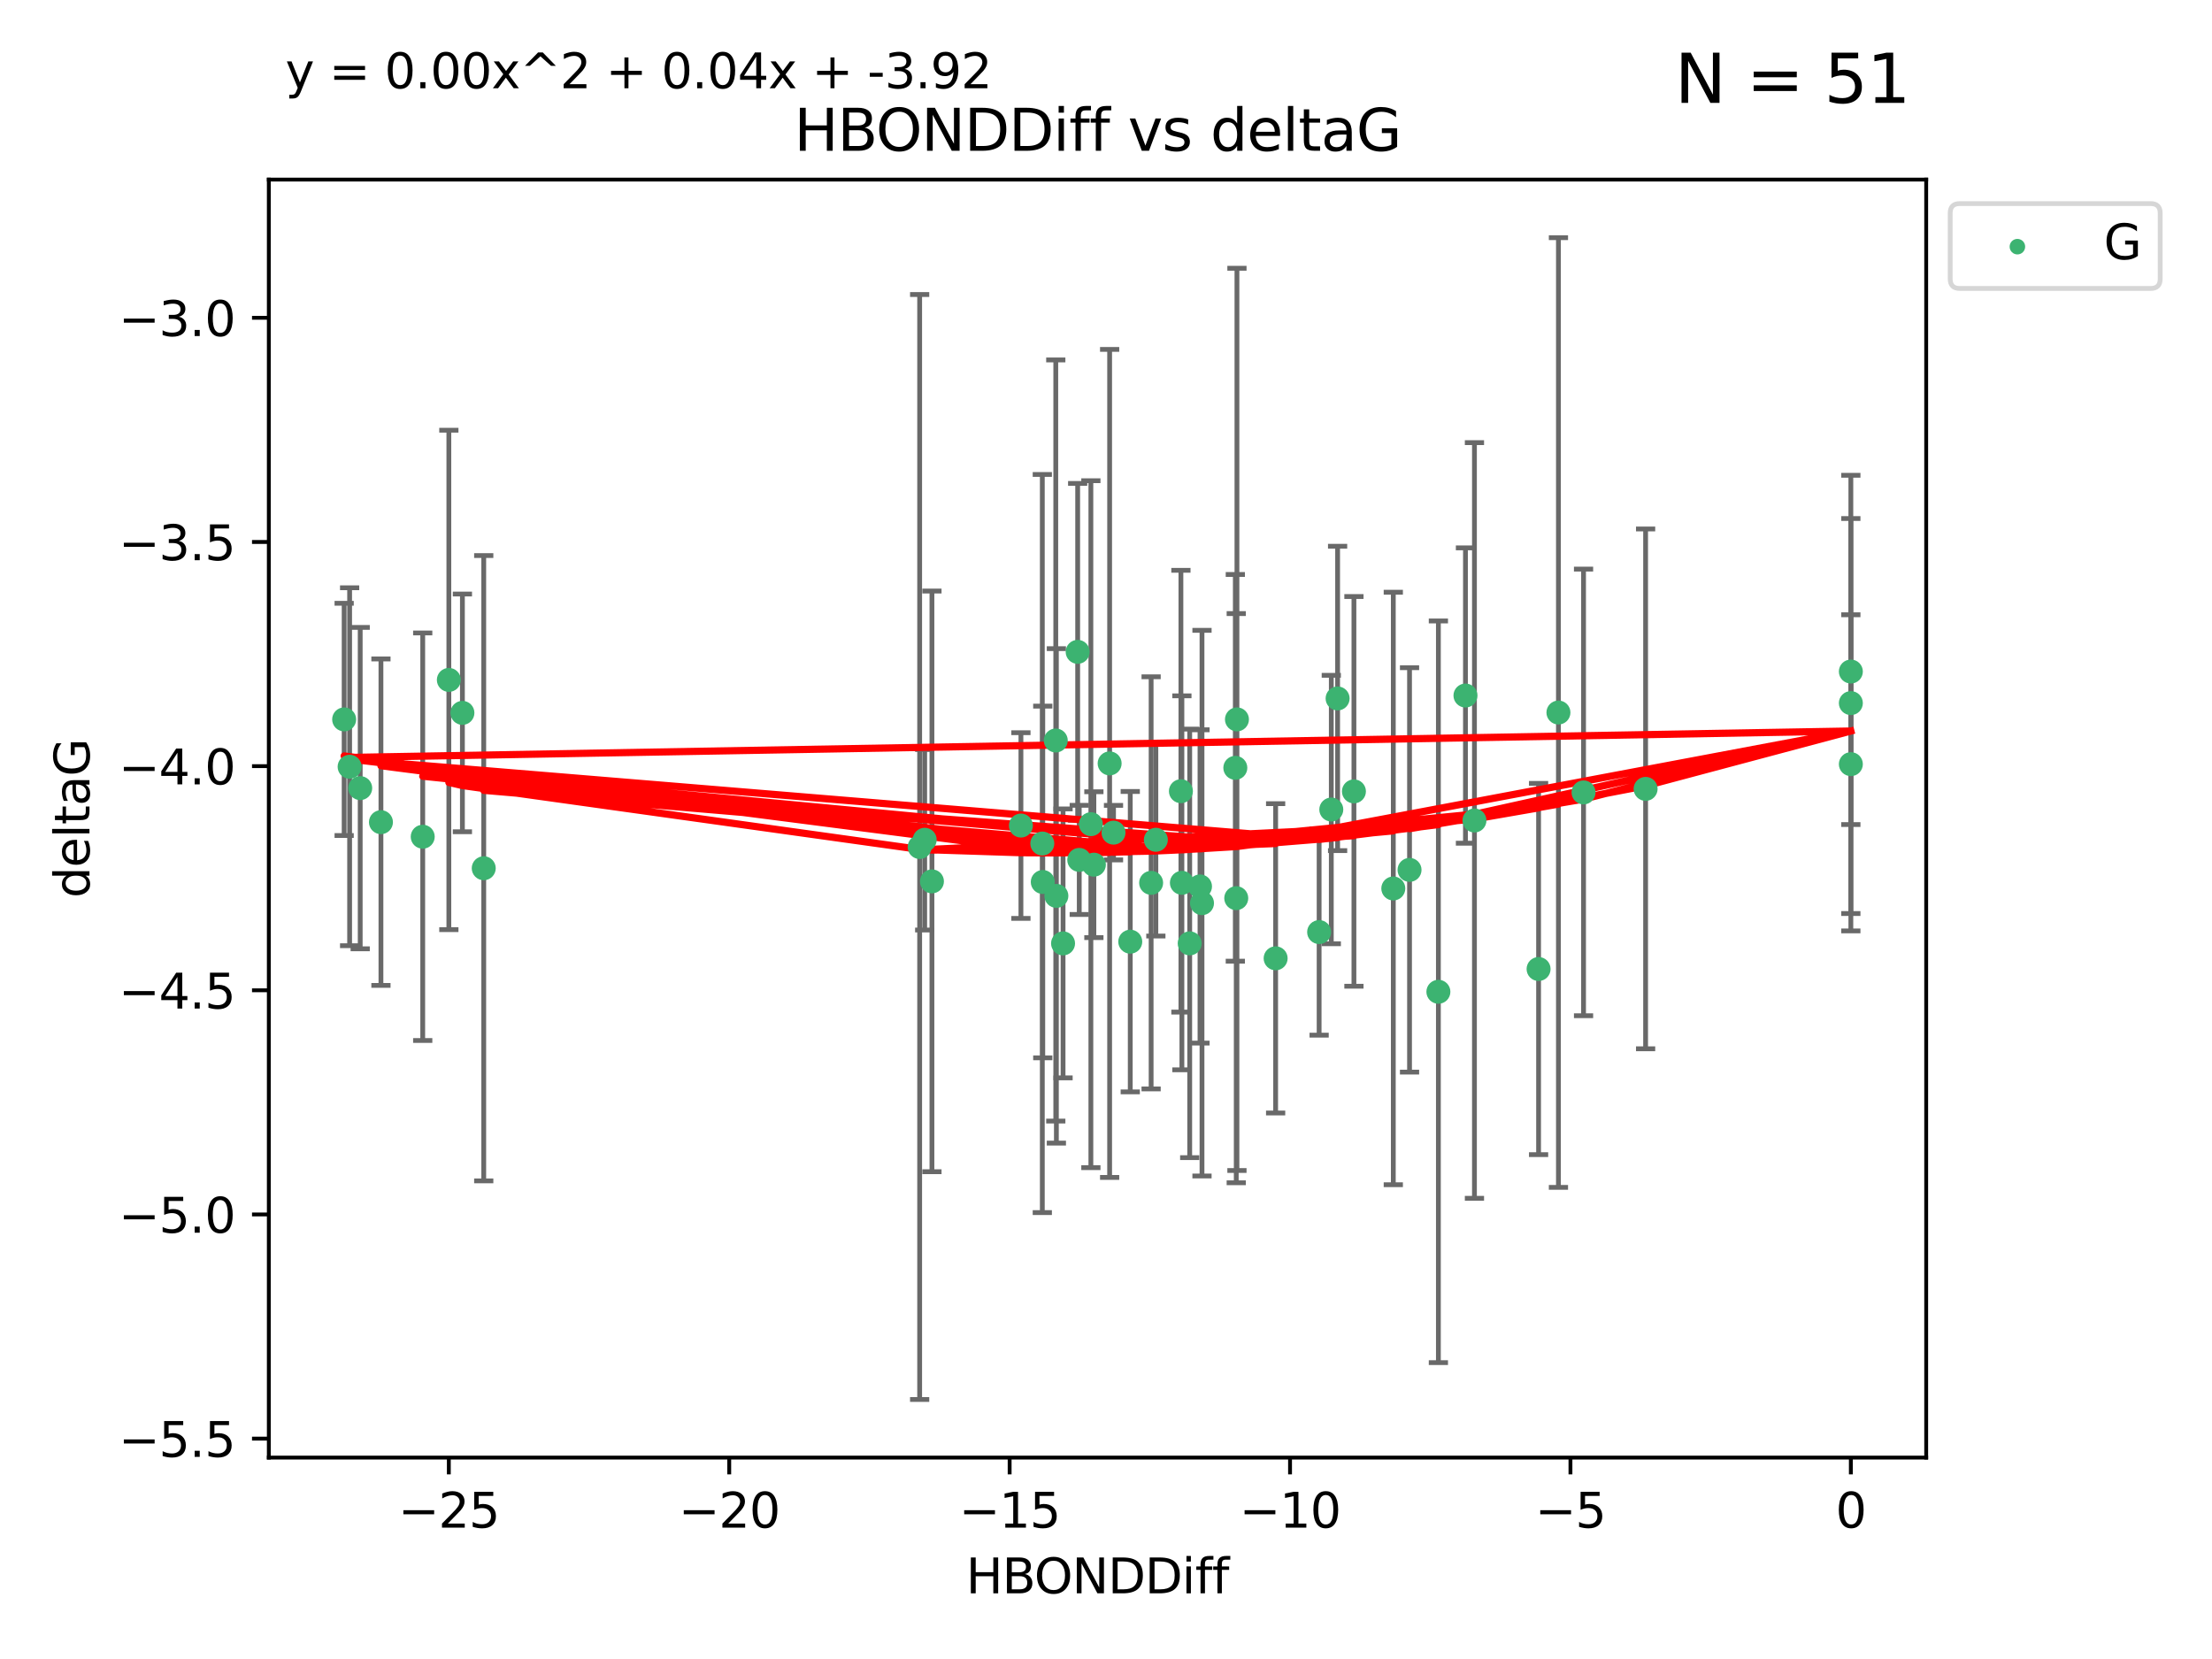 <?xml version="1.0" encoding="utf-8" standalone="no"?>
<!DOCTYPE svg PUBLIC "-//W3C//DTD SVG 1.1//EN"
  "http://www.w3.org/Graphics/SVG/1.1/DTD/svg11.dtd">
<svg xmlns:xlink="http://www.w3.org/1999/xlink" width="460.8pt" height="345.6pt" viewBox="0 0 460.8 345.6" xmlns="http://www.w3.org/2000/svg" version="1.1">
 <defs>
  <style type="text/css">*{stroke-linejoin: round; stroke-linecap: butt}</style>
 </defs>
 <g id="figure_1">
  <g id="patch_1">
   <path d="M 0 345.6 
L 460.8 345.6 
L 460.8 0 
L 0 0 
z
" style="fill: #ffffff"/>
  </g>
  <g id="axes_1">
   <g id="patch_2">
    <path d="M 56 303.64 
L 401.26 303.64 
L 401.26 37.411 
L 56 37.411 
z
" style="fill: #ffffff"/>
   </g>
   <g id="PathCollection_1">
    <defs>
     <path id="m3806838112" d="M 0 1.118 
C 0.297 1.118 0.581 1 0.791 0.791 
C 1 0.581 1.118 0.297 1.118 0 
C 1.118 -0.297 1 -0.581 0.791 -0.791 
C 0.581 -1 0.297 -1.118 0 -1.118 
C -0.297 -1.118 -0.581 -1 -0.791 -0.791 
C -1 -0.581 -1.118 -0.297 -1.118 0 
C -1.118 0.297 -1 0.581 -0.791 0.791 
C -0.581 1 -0.297 1.118 0 1.118 
z
" style="stroke: #3cb371"/>
    </defs>
    <g clip-path="url(#p5fa67b15a8)">
     <use xlink:href="#m3806838112" x="240.786" y="174.941" style="fill: #3cb371; stroke: #3cb371"/>
     <use xlink:href="#m3806838112" x="247.838" y="196.522" style="fill: #3cb371; stroke: #3cb371"/>
     <use xlink:href="#m3806838112" x="194.14" y="183.607" style="fill: #3cb371; stroke: #3cb371"/>
     <use xlink:href="#m3806838112" x="257.34" y="159.953" style="fill: #3cb371; stroke: #3cb371"/>
     <use xlink:href="#m3806838112" x="79.358" y="171.274" style="fill: #3cb371; stroke: #3cb371"/>
     <use xlink:href="#m3806838112" x="220.062" y="186.628" style="fill: #3cb371; stroke: #3cb371"/>
     <use xlink:href="#m3806838112" x="192.63" y="174.94" style="fill: #3cb371; stroke: #3cb371"/>
     <use xlink:href="#m3806838112" x="299.643" y="206.605" style="fill: #3cb371; stroke: #3cb371"/>
     <use xlink:href="#m3806838112" x="274.799" y="194.169" style="fill: #3cb371; stroke: #3cb371"/>
     <use xlink:href="#m3806838112" x="75.037" y="164.177" style="fill: #3cb371; stroke: #3cb371"/>
     <use xlink:href="#m3806838112" x="235.453" y="196.169" style="fill: #3cb371; stroke: #3cb371"/>
     <use xlink:href="#m3806838112" x="217.228" y="183.734" style="fill: #3cb371; stroke: #3cb371"/>
     <use xlink:href="#m3806838112" x="265.738" y="199.634" style="fill: #3cb371; stroke: #3cb371"/>
     <use xlink:href="#m3806838112" x="93.504" y="141.638" style="fill: #3cb371; stroke: #3cb371"/>
     <use xlink:href="#m3806838112" x="96.328" y="148.504" style="fill: #3cb371; stroke: #3cb371"/>
     <use xlink:href="#m3806838112" x="191.581" y="176.447" style="fill: #3cb371; stroke: #3cb371"/>
     <use xlink:href="#m3806838112" x="212.677" y="171.977" style="fill: #3cb371; stroke: #3cb371"/>
     <use xlink:href="#m3806838112" x="219.938" y="154.259" style="fill: #3cb371; stroke: #3cb371"/>
     <use xlink:href="#m3806838112" x="239.8" y="183.914" style="fill: #3cb371; stroke: #3cb371"/>
     <use xlink:href="#m3806838112" x="88.061" y="174.305" style="fill: #3cb371; stroke: #3cb371"/>
     <use xlink:href="#m3806838112" x="257.533" y="187.105" style="fill: #3cb371; stroke: #3cb371"/>
     <use xlink:href="#m3806838112" x="246.21" y="183.909" style="fill: #3cb371; stroke: #3cb371"/>
     <use xlink:href="#m3806838112" x="100.772" y="180.869" style="fill: #3cb371; stroke: #3cb371"/>
     <use xlink:href="#m3806838112" x="246.006" y="164.821" style="fill: #3cb371; stroke: #3cb371"/>
     <use xlink:href="#m3806838112" x="217.132" y="175.723" style="fill: #3cb371; stroke: #3cb371"/>
     <use xlink:href="#m3806838112" x="231.157" y="159.033" style="fill: #3cb371; stroke: #3cb371"/>
     <use xlink:href="#m3806838112" x="227.876" y="180.127" style="fill: #3cb371; stroke: #3cb371"/>
     <use xlink:href="#m3806838112" x="277.333" y="168.639" style="fill: #3cb371; stroke: #3cb371"/>
     <use xlink:href="#m3806838112" x="249.983" y="184.66" style="fill: #3cb371; stroke: #3cb371"/>
     <use xlink:href="#m3806838112" x="290.251" y="185.084" style="fill: #3cb371; stroke: #3cb371"/>
     <use xlink:href="#m3806838112" x="224.828" y="179.131" style="fill: #3cb371; stroke: #3cb371"/>
     <use xlink:href="#m3806838112" x="282.048" y="164.86" style="fill: #3cb371; stroke: #3cb371"/>
     <use xlink:href="#m3806838112" x="221.453" y="196.527" style="fill: #3cb371; stroke: #3cb371"/>
     <use xlink:href="#m3806838112" x="278.648" y="145.499" style="fill: #3cb371; stroke: #3cb371"/>
     <use xlink:href="#m3806838112" x="227.25" y="171.692" style="fill: #3cb371; stroke: #3cb371"/>
     <use xlink:href="#m3806838112" x="250.398" y="188.144" style="fill: #3cb371; stroke: #3cb371"/>
     <use xlink:href="#m3806838112" x="231.965" y="173.454" style="fill: #3cb371; stroke: #3cb371"/>
     <use xlink:href="#m3806838112" x="307.155" y="170.92" style="fill: #3cb371; stroke: #3cb371"/>
     <use xlink:href="#m3806838112" x="320.515" y="201.862" style="fill: #3cb371; stroke: #3cb371"/>
     <use xlink:href="#m3806838112" x="224.498" y="135.795" style="fill: #3cb371; stroke: #3cb371"/>
     <use xlink:href="#m3806838112" x="71.694" y="149.864" style="fill: #3cb371; stroke: #3cb371"/>
     <use xlink:href="#m3806838112" x="72.833" y="159.728" style="fill: #3cb371; stroke: #3cb371"/>
     <use xlink:href="#m3806838112" x="385.566" y="159.186" style="fill: #3cb371; stroke: #3cb371"/>
     <use xlink:href="#m3806838112" x="257.679" y="149.86" style="fill: #3cb371; stroke: #3cb371"/>
     <use xlink:href="#m3806838112" x="324.651" y="148.432" style="fill: #3cb371; stroke: #3cb371"/>
     <use xlink:href="#m3806838112" x="305.283" y="144.893" style="fill: #3cb371; stroke: #3cb371"/>
     <use xlink:href="#m3806838112" x="342.81" y="164.34" style="fill: #3cb371; stroke: #3cb371"/>
     <use xlink:href="#m3806838112" x="385.566" y="146.468" style="fill: #3cb371; stroke: #3cb371"/>
     <use xlink:href="#m3806838112" x="293.632" y="181.215" style="fill: #3cb371; stroke: #3cb371"/>
     <use xlink:href="#m3806838112" x="329.882" y="165.075" style="fill: #3cb371; stroke: #3cb371"/>
     <use xlink:href="#m3806838112" x="385.566" y="139.894" style="fill: #3cb371; stroke: #3cb371"/>
    </g>
   </g>
   <g id="matplotlib.axis_1">
    <g id="xtick_1">
     <g id="line2d_1">
      <defs>
       <path id="m7326c8ed1d" d="M 0 0 
L 0 3.5 
" style="stroke: #000000; stroke-width: 0.8"/>
      </defs>
      <g>
       <use xlink:href="#m7326c8ed1d" x="93.498" y="303.64" style="stroke: #000000; stroke-width: 0.8"/>
      </g>
     </g>
     <g id="text_1">
      <!-- −25 -->
      <g transform="translate(82.946 318.238)scale(0.1 -0.1)">
       <defs>
        <path id="DejaVuSans-2212" d="M 678 2272 
L 4684 2272 
L 4684 1741 
L 678 1741 
L 678 2272 
z
" transform="scale(0.016)"/>
        <path id="DejaVuSans-32" d="M 1228 531 
L 3431 531 
L 3431 0 
L 469 0 
L 469 531 
Q 828 903 1448 1529 
Q 2069 2156 2228 2338 
Q 2531 2678 2651 2914 
Q 2772 3150 2772 3378 
Q 2772 3750 2511 3984 
Q 2250 4219 1831 4219 
Q 1534 4219 1204 4116 
Q 875 4013 500 3803 
L 500 4441 
Q 881 4594 1212 4672 
Q 1544 4750 1819 4750 
Q 2544 4750 2975 4387 
Q 3406 4025 3406 3419 
Q 3406 3131 3298 2873 
Q 3191 2616 2906 2266 
Q 2828 2175 2409 1742 
Q 1991 1309 1228 531 
z
" transform="scale(0.016)"/>
        <path id="DejaVuSans-35" d="M 691 4666 
L 3169 4666 
L 3169 4134 
L 1269 4134 
L 1269 2991 
Q 1406 3038 1543 3061 
Q 1681 3084 1819 3084 
Q 2600 3084 3056 2656 
Q 3513 2228 3513 1497 
Q 3513 744 3044 326 
Q 2575 -91 1722 -91 
Q 1428 -91 1123 -41 
Q 819 9 494 109 
L 494 744 
Q 775 591 1075 516 
Q 1375 441 1709 441 
Q 2250 441 2565 725 
Q 2881 1009 2881 1497 
Q 2881 1984 2565 2268 
Q 2250 2553 1709 2553 
Q 1456 2553 1204 2497 
Q 953 2441 691 2322 
L 691 4666 
z
" transform="scale(0.016)"/>
       </defs>
       <use xlink:href="#DejaVuSans-2212"/>
       <use xlink:href="#DejaVuSans-32" x="83.789"/>
       <use xlink:href="#DejaVuSans-35" x="147.412"/>
      </g>
     </g>
    </g>
    <g id="xtick_2">
     <g id="line2d_2">
      <g>
       <use xlink:href="#m7326c8ed1d" x="151.912" y="303.64" style="stroke: #000000; stroke-width: 0.8"/>
      </g>
     </g>
     <g id="text_2">
      <!-- −20 -->
      <g transform="translate(141.36 318.238)scale(0.1 -0.1)">
       <defs>
        <path id="DejaVuSans-30" d="M 2034 4250 
Q 1547 4250 1301 3770 
Q 1056 3291 1056 2328 
Q 1056 1369 1301 889 
Q 1547 409 2034 409 
Q 2525 409 2770 889 
Q 3016 1369 3016 2328 
Q 3016 3291 2770 3770 
Q 2525 4250 2034 4250 
z
M 2034 4750 
Q 2819 4750 3233 4129 
Q 3647 3509 3647 2328 
Q 3647 1150 3233 529 
Q 2819 -91 2034 -91 
Q 1250 -91 836 529 
Q 422 1150 422 2328 
Q 422 3509 836 4129 
Q 1250 4750 2034 4750 
z
" transform="scale(0.016)"/>
       </defs>
       <use xlink:href="#DejaVuSans-2212"/>
       <use xlink:href="#DejaVuSans-32" x="83.789"/>
       <use xlink:href="#DejaVuSans-30" x="147.412"/>
      </g>
     </g>
    </g>
    <g id="xtick_3">
     <g id="line2d_3">
      <g>
       <use xlink:href="#m7326c8ed1d" x="210.326" y="303.64" style="stroke: #000000; stroke-width: 0.8"/>
      </g>
     </g>
     <g id="text_3">
      <!-- −15 -->
      <g transform="translate(199.773 318.238)scale(0.1 -0.1)">
       <defs>
        <path id="DejaVuSans-31" d="M 794 531 
L 1825 531 
L 1825 4091 
L 703 3866 
L 703 4441 
L 1819 4666 
L 2450 4666 
L 2450 531 
L 3481 531 
L 3481 0 
L 794 0 
L 794 531 
z
" transform="scale(0.016)"/>
       </defs>
       <use xlink:href="#DejaVuSans-2212"/>
       <use xlink:href="#DejaVuSans-31" x="83.789"/>
       <use xlink:href="#DejaVuSans-35" x="147.412"/>
      </g>
     </g>
    </g>
    <g id="xtick_4">
     <g id="line2d_4">
      <g>
       <use xlink:href="#m7326c8ed1d" x="268.739" y="303.64" style="stroke: #000000; stroke-width: 0.8"/>
      </g>
     </g>
     <g id="text_4">
      <!-- −10 -->
      <g transform="translate(258.187 318.238)scale(0.1 -0.1)">
       <use xlink:href="#DejaVuSans-2212"/>
       <use xlink:href="#DejaVuSans-31" x="83.789"/>
       <use xlink:href="#DejaVuSans-30" x="147.412"/>
      </g>
     </g>
    </g>
    <g id="xtick_5">
     <g id="line2d_5">
      <g>
       <use xlink:href="#m7326c8ed1d" x="327.153" y="303.64" style="stroke: #000000; stroke-width: 0.8"/>
      </g>
     </g>
     <g id="text_5">
      <!-- −5 -->
      <g transform="translate(319.782 318.238)scale(0.1 -0.1)">
       <use xlink:href="#DejaVuSans-2212"/>
       <use xlink:href="#DejaVuSans-35" x="83.789"/>
      </g>
     </g>
    </g>
    <g id="xtick_6">
     <g id="line2d_6">
      <g>
       <use xlink:href="#m7326c8ed1d" x="385.566" y="303.64" style="stroke: #000000; stroke-width: 0.8"/>
      </g>
     </g>
     <g id="text_6">
      <!-- 0 -->
      <g transform="translate(382.385 318.238)scale(0.1 -0.1)">
       <use xlink:href="#DejaVuSans-30"/>
      </g>
     </g>
    </g>
    <g id="text_7">
     <!-- HBONDDiff -->
     <g transform="translate(201.241 331.917)scale(0.1 -0.1)">
      <defs>
       <path id="DejaVuSans-48" d="M 628 4666 
L 1259 4666 
L 1259 2753 
L 3553 2753 
L 3553 4666 
L 4184 4666 
L 4184 0 
L 3553 0 
L 3553 2222 
L 1259 2222 
L 1259 0 
L 628 0 
L 628 4666 
z
" transform="scale(0.016)"/>
       <path id="DejaVuSans-42" d="M 1259 2228 
L 1259 519 
L 2272 519 
Q 2781 519 3026 730 
Q 3272 941 3272 1375 
Q 3272 1813 3026 2020 
Q 2781 2228 2272 2228 
L 1259 2228 
z
M 1259 4147 
L 1259 2741 
L 2194 2741 
Q 2656 2741 2882 2914 
Q 3109 3088 3109 3444 
Q 3109 3797 2882 3972 
Q 2656 4147 2194 4147 
L 1259 4147 
z
M 628 4666 
L 2241 4666 
Q 2963 4666 3353 4366 
Q 3744 4066 3744 3513 
Q 3744 3084 3544 2831 
Q 3344 2578 2956 2516 
Q 3422 2416 3680 2098 
Q 3938 1781 3938 1306 
Q 3938 681 3513 340 
Q 3088 0 2303 0 
L 628 0 
L 628 4666 
z
" transform="scale(0.016)"/>
       <path id="DejaVuSans-4f" d="M 2522 4238 
Q 1834 4238 1429 3725 
Q 1025 3213 1025 2328 
Q 1025 1447 1429 934 
Q 1834 422 2522 422 
Q 3209 422 3611 934 
Q 4013 1447 4013 2328 
Q 4013 3213 3611 3725 
Q 3209 4238 2522 4238 
z
M 2522 4750 
Q 3503 4750 4090 4092 
Q 4678 3434 4678 2328 
Q 4678 1225 4090 567 
Q 3503 -91 2522 -91 
Q 1538 -91 948 565 
Q 359 1222 359 2328 
Q 359 3434 948 4092 
Q 1538 4750 2522 4750 
z
" transform="scale(0.016)"/>
       <path id="DejaVuSans-4e" d="M 628 4666 
L 1478 4666 
L 3547 763 
L 3547 4666 
L 4159 4666 
L 4159 0 
L 3309 0 
L 1241 3903 
L 1241 0 
L 628 0 
L 628 4666 
z
" transform="scale(0.016)"/>
       <path id="DejaVuSans-44" d="M 1259 4147 
L 1259 519 
L 2022 519 
Q 2988 519 3436 956 
Q 3884 1394 3884 2338 
Q 3884 3275 3436 3711 
Q 2988 4147 2022 4147 
L 1259 4147 
z
M 628 4666 
L 1925 4666 
Q 3281 4666 3915 4102 
Q 4550 3538 4550 2338 
Q 4550 1131 3912 565 
Q 3275 0 1925 0 
L 628 0 
L 628 4666 
z
" transform="scale(0.016)"/>
       <path id="DejaVuSans-69" d="M 603 3500 
L 1178 3500 
L 1178 0 
L 603 0 
L 603 3500 
z
M 603 4863 
L 1178 4863 
L 1178 4134 
L 603 4134 
L 603 4863 
z
" transform="scale(0.016)"/>
       <path id="DejaVuSans-66" d="M 2375 4863 
L 2375 4384 
L 1825 4384 
Q 1516 4384 1395 4259 
Q 1275 4134 1275 3809 
L 1275 3500 
L 2222 3500 
L 2222 3053 
L 1275 3053 
L 1275 0 
L 697 0 
L 697 3053 
L 147 3053 
L 147 3500 
L 697 3500 
L 697 3744 
Q 697 4328 969 4595 
Q 1241 4863 1831 4863 
L 2375 4863 
z
" transform="scale(0.016)"/>
      </defs>
      <use xlink:href="#DejaVuSans-48"/>
      <use xlink:href="#DejaVuSans-42" x="75.195"/>
      <use xlink:href="#DejaVuSans-4f" x="142.049"/>
      <use xlink:href="#DejaVuSans-4e" x="220.76"/>
      <use xlink:href="#DejaVuSans-44" x="295.564"/>
      <use xlink:href="#DejaVuSans-44" x="372.566"/>
      <use xlink:href="#DejaVuSans-69" x="449.568"/>
      <use xlink:href="#DejaVuSans-66" x="477.352"/>
      <use xlink:href="#DejaVuSans-66" x="512.557"/>
     </g>
    </g>
   </g>
   <g id="matplotlib.axis_2">
    <g id="ytick_1">
     <g id="line2d_7">
      <defs>
       <path id="m8b9a0f8013" d="M 0 0 
L -3.5 0 
" style="stroke: #000000; stroke-width: 0.8"/>
      </defs>
      <g>
       <use xlink:href="#m8b9a0f8013" x="56" y="299.693" style="stroke: #000000; stroke-width: 0.8"/>
      </g>
     </g>
     <g id="text_8">
      <!-- −5.5 -->
      <g transform="translate(24.717 303.492)scale(0.1 -0.1)">
       <defs>
        <path id="DejaVuSans-2e" d="M 684 794 
L 1344 794 
L 1344 0 
L 684 0 
L 684 794 
z
" transform="scale(0.016)"/>
       </defs>
       <use xlink:href="#DejaVuSans-2212"/>
       <use xlink:href="#DejaVuSans-35" x="83.789"/>
       <use xlink:href="#DejaVuSans-2e" x="147.412"/>
       <use xlink:href="#DejaVuSans-35" x="179.199"/>
      </g>
     </g>
    </g>
    <g id="ytick_2">
     <g id="line2d_8">
      <g>
       <use xlink:href="#m8b9a0f8013" x="56" y="252.995" style="stroke: #000000; stroke-width: 0.8"/>
      </g>
     </g>
     <g id="text_9">
      <!-- −5.0 -->
      <g transform="translate(24.717 256.795)scale(0.1 -0.1)">
       <use xlink:href="#DejaVuSans-2212"/>
       <use xlink:href="#DejaVuSans-35" x="83.789"/>
       <use xlink:href="#DejaVuSans-2e" x="147.412"/>
       <use xlink:href="#DejaVuSans-30" x="179.199"/>
      </g>
     </g>
    </g>
    <g id="ytick_3">
     <g id="line2d_9">
      <g>
       <use xlink:href="#m8b9a0f8013" x="56" y="206.298" style="stroke: #000000; stroke-width: 0.8"/>
      </g>
     </g>
     <g id="text_10">
      <!-- −4.5 -->
      <g transform="translate(24.717 210.097)scale(0.1 -0.1)">
       <defs>
        <path id="DejaVuSans-34" d="M 2419 4116 
L 825 1625 
L 2419 1625 
L 2419 4116 
z
M 2253 4666 
L 3047 4666 
L 3047 1625 
L 3713 1625 
L 3713 1100 
L 3047 1100 
L 3047 0 
L 2419 0 
L 2419 1100 
L 313 1100 
L 313 1709 
L 2253 4666 
z
" transform="scale(0.016)"/>
       </defs>
       <use xlink:href="#DejaVuSans-2212"/>
       <use xlink:href="#DejaVuSans-34" x="83.789"/>
       <use xlink:href="#DejaVuSans-2e" x="147.412"/>
       <use xlink:href="#DejaVuSans-35" x="179.199"/>
      </g>
     </g>
    </g>
    <g id="ytick_4">
     <g id="line2d_10">
      <g>
       <use xlink:href="#m8b9a0f8013" x="56" y="159.6" style="stroke: #000000; stroke-width: 0.8"/>
      </g>
     </g>
     <g id="text_11">
      <!-- −4.0 -->
      <g transform="translate(24.717 163.399)scale(0.1 -0.1)">
       <use xlink:href="#DejaVuSans-2212"/>
       <use xlink:href="#DejaVuSans-34" x="83.789"/>
       <use xlink:href="#DejaVuSans-2e" x="147.412"/>
       <use xlink:href="#DejaVuSans-30" x="179.199"/>
      </g>
     </g>
    </g>
    <g id="ytick_5">
     <g id="line2d_11">
      <g>
       <use xlink:href="#m8b9a0f8013" x="56" y="112.902" style="stroke: #000000; stroke-width: 0.8"/>
      </g>
     </g>
     <g id="text_12">
      <!-- −3.5 -->
      <g transform="translate(24.717 116.701)scale(0.1 -0.1)">
       <defs>
        <path id="DejaVuSans-33" d="M 2597 2516 
Q 3050 2419 3304 2112 
Q 3559 1806 3559 1356 
Q 3559 666 3084 287 
Q 2609 -91 1734 -91 
Q 1441 -91 1130 -33 
Q 819 25 488 141 
L 488 750 
Q 750 597 1062 519 
Q 1375 441 1716 441 
Q 2309 441 2620 675 
Q 2931 909 2931 1356 
Q 2931 1769 2642 2001 
Q 2353 2234 1838 2234 
L 1294 2234 
L 1294 2753 
L 1863 2753 
Q 2328 2753 2575 2939 
Q 2822 3125 2822 3475 
Q 2822 3834 2567 4026 
Q 2313 4219 1838 4219 
Q 1578 4219 1281 4162 
Q 984 4106 628 3988 
L 628 4550 
Q 988 4650 1302 4700 
Q 1616 4750 1894 4750 
Q 2613 4750 3031 4423 
Q 3450 4097 3450 3541 
Q 3450 3153 3228 2886 
Q 3006 2619 2597 2516 
z
" transform="scale(0.016)"/>
       </defs>
       <use xlink:href="#DejaVuSans-2212"/>
       <use xlink:href="#DejaVuSans-33" x="83.789"/>
       <use xlink:href="#DejaVuSans-2e" x="147.412"/>
       <use xlink:href="#DejaVuSans-35" x="179.199"/>
      </g>
     </g>
    </g>
    <g id="ytick_6">
     <g id="line2d_12">
      <g>
       <use xlink:href="#m8b9a0f8013" x="56" y="66.204" style="stroke: #000000; stroke-width: 0.8"/>
      </g>
     </g>
     <g id="text_13">
      <!-- −3.0 -->
      <g transform="translate(24.717 70.004)scale(0.1 -0.1)">
       <use xlink:href="#DejaVuSans-2212"/>
       <use xlink:href="#DejaVuSans-33" x="83.789"/>
       <use xlink:href="#DejaVuSans-2e" x="147.412"/>
       <use xlink:href="#DejaVuSans-30" x="179.199"/>
      </g>
     </g>
    </g>
    <g id="text_14">
     <!-- deltaG -->
     <g transform="translate(18.637 187.064)rotate(-90)scale(0.1 -0.1)">
      <defs>
       <path id="DejaVuSans-64" d="M 2906 2969 
L 2906 4863 
L 3481 4863 
L 3481 0 
L 2906 0 
L 2906 525 
Q 2725 213 2448 61 
Q 2172 -91 1784 -91 
Q 1150 -91 751 415 
Q 353 922 353 1747 
Q 353 2572 751 3078 
Q 1150 3584 1784 3584 
Q 2172 3584 2448 3432 
Q 2725 3281 2906 2969 
z
M 947 1747 
Q 947 1113 1208 752 
Q 1469 391 1925 391 
Q 2381 391 2643 752 
Q 2906 1113 2906 1747 
Q 2906 2381 2643 2742 
Q 2381 3103 1925 3103 
Q 1469 3103 1208 2742 
Q 947 2381 947 1747 
z
" transform="scale(0.016)"/>
       <path id="DejaVuSans-65" d="M 3597 1894 
L 3597 1613 
L 953 1613 
Q 991 1019 1311 708 
Q 1631 397 2203 397 
Q 2534 397 2845 478 
Q 3156 559 3463 722 
L 3463 178 
Q 3153 47 2828 -22 
Q 2503 -91 2169 -91 
Q 1331 -91 842 396 
Q 353 884 353 1716 
Q 353 2575 817 3079 
Q 1281 3584 2069 3584 
Q 2775 3584 3186 3129 
Q 3597 2675 3597 1894 
z
M 3022 2063 
Q 3016 2534 2758 2815 
Q 2500 3097 2075 3097 
Q 1594 3097 1305 2825 
Q 1016 2553 972 2059 
L 3022 2063 
z
" transform="scale(0.016)"/>
       <path id="DejaVuSans-6c" d="M 603 4863 
L 1178 4863 
L 1178 0 
L 603 0 
L 603 4863 
z
" transform="scale(0.016)"/>
       <path id="DejaVuSans-74" d="M 1172 4494 
L 1172 3500 
L 2356 3500 
L 2356 3053 
L 1172 3053 
L 1172 1153 
Q 1172 725 1289 603 
Q 1406 481 1766 481 
L 2356 481 
L 2356 0 
L 1766 0 
Q 1100 0 847 248 
Q 594 497 594 1153 
L 594 3053 
L 172 3053 
L 172 3500 
L 594 3500 
L 594 4494 
L 1172 4494 
z
" transform="scale(0.016)"/>
       <path id="DejaVuSans-61" d="M 2194 1759 
Q 1497 1759 1228 1600 
Q 959 1441 959 1056 
Q 959 750 1161 570 
Q 1363 391 1709 391 
Q 2188 391 2477 730 
Q 2766 1069 2766 1631 
L 2766 1759 
L 2194 1759 
z
M 3341 1997 
L 3341 0 
L 2766 0 
L 2766 531 
Q 2569 213 2275 61 
Q 1981 -91 1556 -91 
Q 1019 -91 701 211 
Q 384 513 384 1019 
Q 384 1609 779 1909 
Q 1175 2209 1959 2209 
L 2766 2209 
L 2766 2266 
Q 2766 2663 2505 2880 
Q 2244 3097 1772 3097 
Q 1472 3097 1187 3025 
Q 903 2953 641 2809 
L 641 3341 
Q 956 3463 1253 3523 
Q 1550 3584 1831 3584 
Q 2591 3584 2966 3190 
Q 3341 2797 3341 1997 
z
" transform="scale(0.016)"/>
       <path id="DejaVuSans-47" d="M 3809 666 
L 3809 1919 
L 2778 1919 
L 2778 2438 
L 4434 2438 
L 4434 434 
Q 4069 175 3628 42 
Q 3188 -91 2688 -91 
Q 1594 -91 976 548 
Q 359 1188 359 2328 
Q 359 3472 976 4111 
Q 1594 4750 2688 4750 
Q 3144 4750 3555 4637 
Q 3966 4525 4313 4306 
L 4313 3634 
Q 3963 3931 3569 4081 
Q 3175 4231 2741 4231 
Q 1884 4231 1454 3753 
Q 1025 3275 1025 2328 
Q 1025 1384 1454 906 
Q 1884 428 2741 428 
Q 3075 428 3337 486 
Q 3600 544 3809 666 
z
" transform="scale(0.016)"/>
      </defs>
      <use xlink:href="#DejaVuSans-64"/>
      <use xlink:href="#DejaVuSans-65" x="63.477"/>
      <use xlink:href="#DejaVuSans-6c" x="125"/>
      <use xlink:href="#DejaVuSans-74" x="152.783"/>
      <use xlink:href="#DejaVuSans-61" x="191.992"/>
      <use xlink:href="#DejaVuSans-47" x="253.271"/>
     </g>
    </g>
   </g>
   <g id="LineCollection_1">
    <path d="M 240.786 194.992 
L 240.786 154.891 
" clip-path="url(#p5fa67b15a8)" style="fill: none; stroke: #696969"/>
    <path d="M 247.838 241.156 
L 247.838 151.889 
" clip-path="url(#p5fa67b15a8)" style="fill: none; stroke: #696969"/>
    <path d="M 194.14 244.087 
L 194.14 123.127 
" clip-path="url(#p5fa67b15a8)" style="fill: none; stroke: #696969"/>
    <path d="M 257.34 200.233 
L 257.34 119.673 
" clip-path="url(#p5fa67b15a8)" style="fill: none; stroke: #696969"/>
    <path d="M 79.358 205.278 
L 79.358 137.269 
" clip-path="url(#p5fa67b15a8)" style="fill: none; stroke: #696969"/>
    <path d="M 220.062 238.129 
L 220.062 135.128 
" clip-path="url(#p5fa67b15a8)" style="fill: none; stroke: #696969"/>
    <path d="M 192.63 193.742 
L 192.63 156.138 
" clip-path="url(#p5fa67b15a8)" style="fill: none; stroke: #696969"/>
    <path d="M 299.643 283.855 
L 299.643 129.355 
" clip-path="url(#p5fa67b15a8)" style="fill: none; stroke: #696969"/>
    <path d="M 274.799 215.642 
L 274.799 172.695 
" clip-path="url(#p5fa67b15a8)" style="fill: none; stroke: #696969"/>
    <path d="M 75.037 197.652 
L 75.037 130.703 
" clip-path="url(#p5fa67b15a8)" style="fill: none; stroke: #696969"/>
    <path d="M 235.453 227.458 
L 235.453 164.879 
" clip-path="url(#p5fa67b15a8)" style="fill: none; stroke: #696969"/>
    <path d="M 217.228 220.367 
L 217.228 147.101 
" clip-path="url(#p5fa67b15a8)" style="fill: none; stroke: #696969"/>
    <path d="M 265.738 231.852 
L 265.738 167.415 
" clip-path="url(#p5fa67b15a8)" style="fill: none; stroke: #696969"/>
    <path d="M 93.504 193.658 
L 93.504 89.619 
" clip-path="url(#p5fa67b15a8)" style="fill: none; stroke: #696969"/>
    <path d="M 96.328 173.263 
L 96.328 123.745 
" clip-path="url(#p5fa67b15a8)" style="fill: none; stroke: #696969"/>
    <path d="M 191.581 291.539 
L 191.581 61.355 
" clip-path="url(#p5fa67b15a8)" style="fill: none; stroke: #696969"/>
    <path d="M 212.677 191.322 
L 212.677 152.633 
" clip-path="url(#p5fa67b15a8)" style="fill: none; stroke: #696969"/>
    <path d="M 219.938 233.539 
L 219.938 74.979 
" clip-path="url(#p5fa67b15a8)" style="fill: none; stroke: #696969"/>
    <path d="M 239.8 226.842 
L 239.8 140.986 
" clip-path="url(#p5fa67b15a8)" style="fill: none; stroke: #696969"/>
    <path d="M 88.061 216.752 
L 88.061 131.857 
" clip-path="url(#p5fa67b15a8)" style="fill: none; stroke: #696969"/>
    <path d="M 257.533 246.391 
L 257.533 127.819 
" clip-path="url(#p5fa67b15a8)" style="fill: none; stroke: #696969"/>
    <path d="M 246.21 222.859 
L 246.21 144.959 
" clip-path="url(#p5fa67b15a8)" style="fill: none; stroke: #696969"/>
    <path d="M 100.772 246.001 
L 100.772 115.737 
" clip-path="url(#p5fa67b15a8)" style="fill: none; stroke: #696969"/>
    <path d="M 246.006 210.837 
L 246.006 118.805 
" clip-path="url(#p5fa67b15a8)" style="fill: none; stroke: #696969"/>
    <path d="M 217.132 252.605 
L 217.132 98.842 
" clip-path="url(#p5fa67b15a8)" style="fill: none; stroke: #696969"/>
    <path d="M 231.157 245.28 
L 231.157 72.786 
" clip-path="url(#p5fa67b15a8)" style="fill: none; stroke: #696969"/>
    <path d="M 227.876 195.317 
L 227.876 164.937 
" clip-path="url(#p5fa67b15a8)" style="fill: none; stroke: #696969"/>
    <path d="M 277.333 196.598 
L 277.333 140.68 
" clip-path="url(#p5fa67b15a8)" style="fill: none; stroke: #696969"/>
    <path d="M 249.983 217.293 
L 249.983 152.027 
" clip-path="url(#p5fa67b15a8)" style="fill: none; stroke: #696969"/>
    <path d="M 290.251 246.798 
L 290.251 123.37 
" clip-path="url(#p5fa67b15a8)" style="fill: none; stroke: #696969"/>
    <path d="M 224.828 190.499 
L 224.828 167.762 
" clip-path="url(#p5fa67b15a8)" style="fill: none; stroke: #696969"/>
    <path d="M 282.048 205.45 
L 282.048 124.27 
" clip-path="url(#p5fa67b15a8)" style="fill: none; stroke: #696969"/>
    <path d="M 221.453 224.54 
L 221.453 168.514 
" clip-path="url(#p5fa67b15a8)" style="fill: none; stroke: #696969"/>
    <path d="M 278.648 177.203 
L 278.648 113.796 
" clip-path="url(#p5fa67b15a8)" style="fill: none; stroke: #696969"/>
    <path d="M 227.25 243.241 
L 227.25 100.142 
" clip-path="url(#p5fa67b15a8)" style="fill: none; stroke: #696969"/>
    <path d="M 250.398 244.979 
L 250.398 131.309 
" clip-path="url(#p5fa67b15a8)" style="fill: none; stroke: #696969"/>
    <path d="M 231.965 179.136 
L 231.965 167.773 
" clip-path="url(#p5fa67b15a8)" style="fill: none; stroke: #696969"/>
    <path d="M 307.155 249.631 
L 307.155 92.209 
" clip-path="url(#p5fa67b15a8)" style="fill: none; stroke: #696969"/>
    <path d="M 320.515 240.533 
L 320.515 163.191 
" clip-path="url(#p5fa67b15a8)" style="fill: none; stroke: #696969"/>
    <path d="M 224.498 170.886 
L 224.498 100.704 
" clip-path="url(#p5fa67b15a8)" style="fill: none; stroke: #696969"/>
    <path d="M 71.694 174.051 
L 71.694 125.676 
" clip-path="url(#p5fa67b15a8)" style="fill: none; stroke: #696969"/>
    <path d="M 72.833 197.01 
L 72.833 122.447 
" clip-path="url(#p5fa67b15a8)" style="fill: none; stroke: #696969"/>
    <path d="M 385.566 190.305 
L 385.566 128.067 
" clip-path="url(#p5fa67b15a8)" style="fill: none; stroke: #696969"/>
    <path d="M 257.679 243.834 
L 257.679 55.886 
" clip-path="url(#p5fa67b15a8)" style="fill: none; stroke: #696969"/>
    <path d="M 324.651 247.351 
L 324.651 49.513 
" clip-path="url(#p5fa67b15a8)" style="fill: none; stroke: #696969"/>
    <path d="M 305.283 175.656 
L 305.283 114.13 
" clip-path="url(#p5fa67b15a8)" style="fill: none; stroke: #696969"/>
    <path d="M 342.81 218.482 
L 342.81 110.197 
" clip-path="url(#p5fa67b15a8)" style="fill: none; stroke: #696969"/>
    <path d="M 385.566 193.921 
L 385.566 99.014 
" clip-path="url(#p5fa67b15a8)" style="fill: none; stroke: #696969"/>
    <path d="M 293.632 223.338 
L 293.632 139.092 
" clip-path="url(#p5fa67b15a8)" style="fill: none; stroke: #696969"/>
    <path d="M 329.882 211.596 
L 329.882 118.553 
" clip-path="url(#p5fa67b15a8)" style="fill: none; stroke: #696969"/>
    <path d="M 385.566 171.77 
L 385.566 108.018 
" clip-path="url(#p5fa67b15a8)" style="fill: none; stroke: #696969"/>
   </g>
   <g id="line2d_13">
    <defs>
     <path id="mcfc9da25e5" d="M 2 0 
L -2 -0 
" style="stroke: #696969"/>
    </defs>
    <g clip-path="url(#p5fa67b15a8)">
     <use xlink:href="#mcfc9da25e5" x="240.786" y="194.992" style="fill: #696969; stroke: #696969"/>
     <use xlink:href="#mcfc9da25e5" x="247.838" y="241.156" style="fill: #696969; stroke: #696969"/>
     <use xlink:href="#mcfc9da25e5" x="194.14" y="244.087" style="fill: #696969; stroke: #696969"/>
     <use xlink:href="#mcfc9da25e5" x="257.34" y="200.233" style="fill: #696969; stroke: #696969"/>
     <use xlink:href="#mcfc9da25e5" x="79.358" y="205.278" style="fill: #696969; stroke: #696969"/>
     <use xlink:href="#mcfc9da25e5" x="220.062" y="238.129" style="fill: #696969; stroke: #696969"/>
     <use xlink:href="#mcfc9da25e5" x="192.63" y="193.742" style="fill: #696969; stroke: #696969"/>
     <use xlink:href="#mcfc9da25e5" x="299.643" y="283.855" style="fill: #696969; stroke: #696969"/>
     <use xlink:href="#mcfc9da25e5" x="274.799" y="215.642" style="fill: #696969; stroke: #696969"/>
     <use xlink:href="#mcfc9da25e5" x="75.037" y="197.652" style="fill: #696969; stroke: #696969"/>
     <use xlink:href="#mcfc9da25e5" x="235.453" y="227.458" style="fill: #696969; stroke: #696969"/>
     <use xlink:href="#mcfc9da25e5" x="217.228" y="220.367" style="fill: #696969; stroke: #696969"/>
     <use xlink:href="#mcfc9da25e5" x="265.738" y="231.852" style="fill: #696969; stroke: #696969"/>
     <use xlink:href="#mcfc9da25e5" x="93.504" y="193.658" style="fill: #696969; stroke: #696969"/>
     <use xlink:href="#mcfc9da25e5" x="96.328" y="173.263" style="fill: #696969; stroke: #696969"/>
     <use xlink:href="#mcfc9da25e5" x="191.581" y="291.539" style="fill: #696969; stroke: #696969"/>
     <use xlink:href="#mcfc9da25e5" x="212.677" y="191.322" style="fill: #696969; stroke: #696969"/>
     <use xlink:href="#mcfc9da25e5" x="219.938" y="233.539" style="fill: #696969; stroke: #696969"/>
     <use xlink:href="#mcfc9da25e5" x="239.8" y="226.842" style="fill: #696969; stroke: #696969"/>
     <use xlink:href="#mcfc9da25e5" x="88.061" y="216.752" style="fill: #696969; stroke: #696969"/>
     <use xlink:href="#mcfc9da25e5" x="257.533" y="246.391" style="fill: #696969; stroke: #696969"/>
     <use xlink:href="#mcfc9da25e5" x="246.21" y="222.859" style="fill: #696969; stroke: #696969"/>
     <use xlink:href="#mcfc9da25e5" x="100.772" y="246.001" style="fill: #696969; stroke: #696969"/>
     <use xlink:href="#mcfc9da25e5" x="246.006" y="210.837" style="fill: #696969; stroke: #696969"/>
     <use xlink:href="#mcfc9da25e5" x="217.132" y="252.605" style="fill: #696969; stroke: #696969"/>
     <use xlink:href="#mcfc9da25e5" x="231.157" y="245.28" style="fill: #696969; stroke: #696969"/>
     <use xlink:href="#mcfc9da25e5" x="227.876" y="195.317" style="fill: #696969; stroke: #696969"/>
     <use xlink:href="#mcfc9da25e5" x="277.333" y="196.598" style="fill: #696969; stroke: #696969"/>
     <use xlink:href="#mcfc9da25e5" x="249.983" y="217.293" style="fill: #696969; stroke: #696969"/>
     <use xlink:href="#mcfc9da25e5" x="290.251" y="246.798" style="fill: #696969; stroke: #696969"/>
     <use xlink:href="#mcfc9da25e5" x="224.828" y="190.499" style="fill: #696969; stroke: #696969"/>
     <use xlink:href="#mcfc9da25e5" x="282.048" y="205.45" style="fill: #696969; stroke: #696969"/>
     <use xlink:href="#mcfc9da25e5" x="221.453" y="224.54" style="fill: #696969; stroke: #696969"/>
     <use xlink:href="#mcfc9da25e5" x="278.648" y="177.203" style="fill: #696969; stroke: #696969"/>
     <use xlink:href="#mcfc9da25e5" x="227.25" y="243.241" style="fill: #696969; stroke: #696969"/>
     <use xlink:href="#mcfc9da25e5" x="250.398" y="244.979" style="fill: #696969; stroke: #696969"/>
     <use xlink:href="#mcfc9da25e5" x="231.965" y="179.136" style="fill: #696969; stroke: #696969"/>
     <use xlink:href="#mcfc9da25e5" x="307.155" y="249.631" style="fill: #696969; stroke: #696969"/>
     <use xlink:href="#mcfc9da25e5" x="320.515" y="240.533" style="fill: #696969; stroke: #696969"/>
     <use xlink:href="#mcfc9da25e5" x="224.498" y="170.886" style="fill: #696969; stroke: #696969"/>
     <use xlink:href="#mcfc9da25e5" x="71.694" y="174.051" style="fill: #696969; stroke: #696969"/>
     <use xlink:href="#mcfc9da25e5" x="72.833" y="197.01" style="fill: #696969; stroke: #696969"/>
     <use xlink:href="#mcfc9da25e5" x="385.566" y="190.305" style="fill: #696969; stroke: #696969"/>
     <use xlink:href="#mcfc9da25e5" x="257.679" y="243.834" style="fill: #696969; stroke: #696969"/>
     <use xlink:href="#mcfc9da25e5" x="324.651" y="247.351" style="fill: #696969; stroke: #696969"/>
     <use xlink:href="#mcfc9da25e5" x="305.283" y="175.656" style="fill: #696969; stroke: #696969"/>
     <use xlink:href="#mcfc9da25e5" x="342.81" y="218.482" style="fill: #696969; stroke: #696969"/>
     <use xlink:href="#mcfc9da25e5" x="385.566" y="193.921" style="fill: #696969; stroke: #696969"/>
     <use xlink:href="#mcfc9da25e5" x="293.632" y="223.338" style="fill: #696969; stroke: #696969"/>
     <use xlink:href="#mcfc9da25e5" x="329.882" y="211.596" style="fill: #696969; stroke: #696969"/>
     <use xlink:href="#mcfc9da25e5" x="385.566" y="171.77" style="fill: #696969; stroke: #696969"/>
    </g>
   </g>
   <g id="line2d_14">
    <g clip-path="url(#p5fa67b15a8)">
     <use xlink:href="#mcfc9da25e5" x="240.786" y="154.891" style="fill: #696969; stroke: #696969"/>
     <use xlink:href="#mcfc9da25e5" x="247.838" y="151.889" style="fill: #696969; stroke: #696969"/>
     <use xlink:href="#mcfc9da25e5" x="194.14" y="123.127" style="fill: #696969; stroke: #696969"/>
     <use xlink:href="#mcfc9da25e5" x="257.34" y="119.673" style="fill: #696969; stroke: #696969"/>
     <use xlink:href="#mcfc9da25e5" x="79.358" y="137.269" style="fill: #696969; stroke: #696969"/>
     <use xlink:href="#mcfc9da25e5" x="220.062" y="135.128" style="fill: #696969; stroke: #696969"/>
     <use xlink:href="#mcfc9da25e5" x="192.63" y="156.138" style="fill: #696969; stroke: #696969"/>
     <use xlink:href="#mcfc9da25e5" x="299.643" y="129.355" style="fill: #696969; stroke: #696969"/>
     <use xlink:href="#mcfc9da25e5" x="274.799" y="172.695" style="fill: #696969; stroke: #696969"/>
     <use xlink:href="#mcfc9da25e5" x="75.037" y="130.703" style="fill: #696969; stroke: #696969"/>
     <use xlink:href="#mcfc9da25e5" x="235.453" y="164.879" style="fill: #696969; stroke: #696969"/>
     <use xlink:href="#mcfc9da25e5" x="217.228" y="147.101" style="fill: #696969; stroke: #696969"/>
     <use xlink:href="#mcfc9da25e5" x="265.738" y="167.415" style="fill: #696969; stroke: #696969"/>
     <use xlink:href="#mcfc9da25e5" x="93.504" y="89.619" style="fill: #696969; stroke: #696969"/>
     <use xlink:href="#mcfc9da25e5" x="96.328" y="123.745" style="fill: #696969; stroke: #696969"/>
     <use xlink:href="#mcfc9da25e5" x="191.581" y="61.355" style="fill: #696969; stroke: #696969"/>
     <use xlink:href="#mcfc9da25e5" x="212.677" y="152.633" style="fill: #696969; stroke: #696969"/>
     <use xlink:href="#mcfc9da25e5" x="219.938" y="74.979" style="fill: #696969; stroke: #696969"/>
     <use xlink:href="#mcfc9da25e5" x="239.8" y="140.986" style="fill: #696969; stroke: #696969"/>
     <use xlink:href="#mcfc9da25e5" x="88.061" y="131.857" style="fill: #696969; stroke: #696969"/>
     <use xlink:href="#mcfc9da25e5" x="257.533" y="127.819" style="fill: #696969; stroke: #696969"/>
     <use xlink:href="#mcfc9da25e5" x="246.21" y="144.959" style="fill: #696969; stroke: #696969"/>
     <use xlink:href="#mcfc9da25e5" x="100.772" y="115.737" style="fill: #696969; stroke: #696969"/>
     <use xlink:href="#mcfc9da25e5" x="246.006" y="118.805" style="fill: #696969; stroke: #696969"/>
     <use xlink:href="#mcfc9da25e5" x="217.132" y="98.842" style="fill: #696969; stroke: #696969"/>
     <use xlink:href="#mcfc9da25e5" x="231.157" y="72.786" style="fill: #696969; stroke: #696969"/>
     <use xlink:href="#mcfc9da25e5" x="227.876" y="164.937" style="fill: #696969; stroke: #696969"/>
     <use xlink:href="#mcfc9da25e5" x="277.333" y="140.68" style="fill: #696969; stroke: #696969"/>
     <use xlink:href="#mcfc9da25e5" x="249.983" y="152.027" style="fill: #696969; stroke: #696969"/>
     <use xlink:href="#mcfc9da25e5" x="290.251" y="123.37" style="fill: #696969; stroke: #696969"/>
     <use xlink:href="#mcfc9da25e5" x="224.828" y="167.762" style="fill: #696969; stroke: #696969"/>
     <use xlink:href="#mcfc9da25e5" x="282.048" y="124.27" style="fill: #696969; stroke: #696969"/>
     <use xlink:href="#mcfc9da25e5" x="221.453" y="168.514" style="fill: #696969; stroke: #696969"/>
     <use xlink:href="#mcfc9da25e5" x="278.648" y="113.796" style="fill: #696969; stroke: #696969"/>
     <use xlink:href="#mcfc9da25e5" x="227.25" y="100.142" style="fill: #696969; stroke: #696969"/>
     <use xlink:href="#mcfc9da25e5" x="250.398" y="131.309" style="fill: #696969; stroke: #696969"/>
     <use xlink:href="#mcfc9da25e5" x="231.965" y="167.773" style="fill: #696969; stroke: #696969"/>
     <use xlink:href="#mcfc9da25e5" x="307.155" y="92.209" style="fill: #696969; stroke: #696969"/>
     <use xlink:href="#mcfc9da25e5" x="320.515" y="163.191" style="fill: #696969; stroke: #696969"/>
     <use xlink:href="#mcfc9da25e5" x="224.498" y="100.704" style="fill: #696969; stroke: #696969"/>
     <use xlink:href="#mcfc9da25e5" x="71.694" y="125.676" style="fill: #696969; stroke: #696969"/>
     <use xlink:href="#mcfc9da25e5" x="72.833" y="122.447" style="fill: #696969; stroke: #696969"/>
     <use xlink:href="#mcfc9da25e5" x="385.566" y="128.067" style="fill: #696969; stroke: #696969"/>
     <use xlink:href="#mcfc9da25e5" x="257.679" y="55.886" style="fill: #696969; stroke: #696969"/>
     <use xlink:href="#mcfc9da25e5" x="324.651" y="49.513" style="fill: #696969; stroke: #696969"/>
     <use xlink:href="#mcfc9da25e5" x="305.283" y="114.13" style="fill: #696969; stroke: #696969"/>
     <use xlink:href="#mcfc9da25e5" x="342.81" y="110.197" style="fill: #696969; stroke: #696969"/>
     <use xlink:href="#mcfc9da25e5" x="385.566" y="99.014" style="fill: #696969; stroke: #696969"/>
     <use xlink:href="#mcfc9da25e5" x="293.632" y="139.092" style="fill: #696969; stroke: #696969"/>
     <use xlink:href="#mcfc9da25e5" x="329.882" y="118.553" style="fill: #696969; stroke: #696969"/>
     <use xlink:href="#mcfc9da25e5" x="385.566" y="108.018" style="fill: #696969; stroke: #696969"/>
    </g>
   </g>
   <g id="line2d_15">
    <path d="M 240.786 177.268 
L 247.838 176.947 
L 194.14 177.078 
L 257.34 176.37 
L 79.358 159.515 
L 220.062 177.679 
L 192.63 177.005 
L 299.643 171.778 
L 274.799 174.875 
L 75.037 158.379 
L 235.453 177.449 
L 217.228 177.674 
L 265.738 175.721 
L 93.504 162.993 
L 96.328 163.643 
L 191.581 176.951 
L 212.677 177.634 
L 219.938 177.679 
L 239.8 177.305 
L 88.061 161.699 
L 257.533 176.357 
L 246.21 177.029 
L 100.772 164.637 
L 246.006 177.039 
L 217.132 177.673 
L 231.157 177.558 
L 227.876 177.617 
L 277.333 174.611 
L 249.983 176.831 
L 290.251 173.083 
L 224.828 177.655 
L 282.048 174.089 
L 221.453 177.676 
L 278.648 174.47 
L 227.25 177.626 
L 250.398 176.808 
L 231.965 177.54 
L 307.155 170.618 
L 320.515 168.296 
L 224.498 177.658 
L 71.694 157.477 
L 72.833 157.787 
L 385.566 152.287 
L 257.679 176.346 
L 324.651 167.511 
L 305.283 170.917 
L 342.81 163.689 
L 385.566 152.287 
L 293.632 172.632 
L 329.882 166.472 
L 385.566 152.287 
" clip-path="url(#p5fa67b15a8)" style="fill: none; stroke: #ff0000; stroke-width: 1.5; stroke-linecap: square"/>
   </g>
   <g id="line2d_16">
    <defs>
     <path id="m198eee173a" d="M 0 2 
C 0.53 2 1.039 1.789 1.414 1.414 
C 1.789 1.039 2 0.53 2 0 
C 2 -0.53 1.789 -1.039 1.414 -1.414 
C 1.039 -1.789 0.53 -2 0 -2 
C -0.53 -2 -1.039 -1.789 -1.414 -1.414 
C -1.789 -1.039 -2 -0.53 -2 0 
C -2 0.53 -1.789 1.039 -1.414 1.414 
C -1.039 1.789 -0.53 2 0 2 
z
" style="stroke: #3cb371"/>
    </defs>
    <g clip-path="url(#p5fa67b15a8)">
     <use xlink:href="#m198eee173a" x="240.786" y="174.941" style="fill: #3cb371; stroke: #3cb371"/>
     <use xlink:href="#m198eee173a" x="247.838" y="196.522" style="fill: #3cb371; stroke: #3cb371"/>
     <use xlink:href="#m198eee173a" x="194.14" y="183.607" style="fill: #3cb371; stroke: #3cb371"/>
     <use xlink:href="#m198eee173a" x="257.34" y="159.953" style="fill: #3cb371; stroke: #3cb371"/>
     <use xlink:href="#m198eee173a" x="79.358" y="171.274" style="fill: #3cb371; stroke: #3cb371"/>
     <use xlink:href="#m198eee173a" x="220.062" y="186.628" style="fill: #3cb371; stroke: #3cb371"/>
     <use xlink:href="#m198eee173a" x="192.63" y="174.94" style="fill: #3cb371; stroke: #3cb371"/>
     <use xlink:href="#m198eee173a" x="299.643" y="206.605" style="fill: #3cb371; stroke: #3cb371"/>
     <use xlink:href="#m198eee173a" x="274.799" y="194.169" style="fill: #3cb371; stroke: #3cb371"/>
     <use xlink:href="#m198eee173a" x="75.037" y="164.177" style="fill: #3cb371; stroke: #3cb371"/>
     <use xlink:href="#m198eee173a" x="235.453" y="196.169" style="fill: #3cb371; stroke: #3cb371"/>
     <use xlink:href="#m198eee173a" x="217.228" y="183.734" style="fill: #3cb371; stroke: #3cb371"/>
     <use xlink:href="#m198eee173a" x="265.738" y="199.634" style="fill: #3cb371; stroke: #3cb371"/>
     <use xlink:href="#m198eee173a" x="93.504" y="141.638" style="fill: #3cb371; stroke: #3cb371"/>
     <use xlink:href="#m198eee173a" x="96.328" y="148.504" style="fill: #3cb371; stroke: #3cb371"/>
     <use xlink:href="#m198eee173a" x="191.581" y="176.447" style="fill: #3cb371; stroke: #3cb371"/>
     <use xlink:href="#m198eee173a" x="212.677" y="171.977" style="fill: #3cb371; stroke: #3cb371"/>
     <use xlink:href="#m198eee173a" x="219.938" y="154.259" style="fill: #3cb371; stroke: #3cb371"/>
     <use xlink:href="#m198eee173a" x="239.8" y="183.914" style="fill: #3cb371; stroke: #3cb371"/>
     <use xlink:href="#m198eee173a" x="88.061" y="174.305" style="fill: #3cb371; stroke: #3cb371"/>
     <use xlink:href="#m198eee173a" x="257.533" y="187.105" style="fill: #3cb371; stroke: #3cb371"/>
     <use xlink:href="#m198eee173a" x="246.21" y="183.909" style="fill: #3cb371; stroke: #3cb371"/>
     <use xlink:href="#m198eee173a" x="100.772" y="180.869" style="fill: #3cb371; stroke: #3cb371"/>
     <use xlink:href="#m198eee173a" x="246.006" y="164.821" style="fill: #3cb371; stroke: #3cb371"/>
     <use xlink:href="#m198eee173a" x="217.132" y="175.723" style="fill: #3cb371; stroke: #3cb371"/>
     <use xlink:href="#m198eee173a" x="231.157" y="159.033" style="fill: #3cb371; stroke: #3cb371"/>
     <use xlink:href="#m198eee173a" x="227.876" y="180.127" style="fill: #3cb371; stroke: #3cb371"/>
     <use xlink:href="#m198eee173a" x="277.333" y="168.639" style="fill: #3cb371; stroke: #3cb371"/>
     <use xlink:href="#m198eee173a" x="249.983" y="184.66" style="fill: #3cb371; stroke: #3cb371"/>
     <use xlink:href="#m198eee173a" x="290.251" y="185.084" style="fill: #3cb371; stroke: #3cb371"/>
     <use xlink:href="#m198eee173a" x="224.828" y="179.131" style="fill: #3cb371; stroke: #3cb371"/>
     <use xlink:href="#m198eee173a" x="282.048" y="164.86" style="fill: #3cb371; stroke: #3cb371"/>
     <use xlink:href="#m198eee173a" x="221.453" y="196.527" style="fill: #3cb371; stroke: #3cb371"/>
     <use xlink:href="#m198eee173a" x="278.648" y="145.499" style="fill: #3cb371; stroke: #3cb371"/>
     <use xlink:href="#m198eee173a" x="227.25" y="171.692" style="fill: #3cb371; stroke: #3cb371"/>
     <use xlink:href="#m198eee173a" x="250.398" y="188.144" style="fill: #3cb371; stroke: #3cb371"/>
     <use xlink:href="#m198eee173a" x="231.965" y="173.454" style="fill: #3cb371; stroke: #3cb371"/>
     <use xlink:href="#m198eee173a" x="307.155" y="170.92" style="fill: #3cb371; stroke: #3cb371"/>
     <use xlink:href="#m198eee173a" x="320.515" y="201.862" style="fill: #3cb371; stroke: #3cb371"/>
     <use xlink:href="#m198eee173a" x="224.498" y="135.795" style="fill: #3cb371; stroke: #3cb371"/>
     <use xlink:href="#m198eee173a" x="71.694" y="149.864" style="fill: #3cb371; stroke: #3cb371"/>
     <use xlink:href="#m198eee173a" x="72.833" y="159.728" style="fill: #3cb371; stroke: #3cb371"/>
     <use xlink:href="#m198eee173a" x="385.566" y="159.186" style="fill: #3cb371; stroke: #3cb371"/>
     <use xlink:href="#m198eee173a" x="257.679" y="149.86" style="fill: #3cb371; stroke: #3cb371"/>
     <use xlink:href="#m198eee173a" x="324.651" y="148.432" style="fill: #3cb371; stroke: #3cb371"/>
     <use xlink:href="#m198eee173a" x="305.283" y="144.893" style="fill: #3cb371; stroke: #3cb371"/>
     <use xlink:href="#m198eee173a" x="342.81" y="164.34" style="fill: #3cb371; stroke: #3cb371"/>
     <use xlink:href="#m198eee173a" x="385.566" y="146.468" style="fill: #3cb371; stroke: #3cb371"/>
     <use xlink:href="#m198eee173a" x="293.632" y="181.215" style="fill: #3cb371; stroke: #3cb371"/>
     <use xlink:href="#m198eee173a" x="329.882" y="165.075" style="fill: #3cb371; stroke: #3cb371"/>
     <use xlink:href="#m198eee173a" x="385.566" y="139.894" style="fill: #3cb371; stroke: #3cb371"/>
    </g>
   </g>
   <g id="patch_3">
    <path d="M 56 303.64 
L 56 37.411 
" style="fill: none; stroke: #000000; stroke-width: 0.8; stroke-linejoin: miter; stroke-linecap: square"/>
   </g>
   <g id="patch_4">
    <path d="M 401.26 303.64 
L 401.26 37.411 
" style="fill: none; stroke: #000000; stroke-width: 0.8; stroke-linejoin: miter; stroke-linecap: square"/>
   </g>
   <g id="patch_5">
    <path d="M 56 303.64 
L 401.26 303.64 
" style="fill: none; stroke: #000000; stroke-width: 0.8; stroke-linejoin: miter; stroke-linecap: square"/>
   </g>
   <g id="patch_6">
    <path d="M 56 37.411 
L 401.26 37.411 
" style="fill: none; stroke: #000000; stroke-width: 0.8; stroke-linejoin: miter; stroke-linecap: square"/>
   </g>
   <g id="text_15">
    <!-- N = 51 -->
    <g transform="translate(348.888 21.426)scale(0.14 -0.14)">
     <defs>
      <path id="DejaVuSans-20" transform="scale(0.016)"/>
      <path id="DejaVuSans-3d" d="M 678 2906 
L 4684 2906 
L 4684 2381 
L 678 2381 
L 678 2906 
z
M 678 1631 
L 4684 1631 
L 4684 1100 
L 678 1100 
L 678 1631 
z
" transform="scale(0.016)"/>
     </defs>
     <use xlink:href="#DejaVuSans-4e"/>
     <use xlink:href="#DejaVuSans-20" x="74.805"/>
     <use xlink:href="#DejaVuSans-3d" x="106.592"/>
     <use xlink:href="#DejaVuSans-20" x="190.381"/>
     <use xlink:href="#DejaVuSans-35" x="222.168"/>
     <use xlink:href="#DejaVuSans-31" x="285.791"/>
    </g>
   </g>
   <g id="text_16">
    <!-- y = 0.00x^2 + 0.04x + -3.92 -->
    <g transform="translate(59.453 18.387)scale(0.1 -0.1)">
     <defs>
      <path id="DejaVuSans-79" d="M 2059 -325 
Q 1816 -950 1584 -1140 
Q 1353 -1331 966 -1331 
L 506 -1331 
L 506 -850 
L 844 -850 
Q 1081 -850 1212 -737 
Q 1344 -625 1503 -206 
L 1606 56 
L 191 3500 
L 800 3500 
L 1894 763 
L 2988 3500 
L 3597 3500 
L 2059 -325 
z
" transform="scale(0.016)"/>
      <path id="DejaVuSans-78" d="M 3513 3500 
L 2247 1797 
L 3578 0 
L 2900 0 
L 1881 1375 
L 863 0 
L 184 0 
L 1544 1831 
L 300 3500 
L 978 3500 
L 1906 2253 
L 2834 3500 
L 3513 3500 
z
" transform="scale(0.016)"/>
      <path id="DejaVuSans-5e" d="M 2988 4666 
L 4684 2925 
L 4056 2925 
L 2681 4159 
L 1306 2925 
L 678 2925 
L 2375 4666 
L 2988 4666 
z
" transform="scale(0.016)"/>
      <path id="DejaVuSans-2b" d="M 2944 4013 
L 2944 2272 
L 4684 2272 
L 4684 1741 
L 2944 1741 
L 2944 0 
L 2419 0 
L 2419 1741 
L 678 1741 
L 678 2272 
L 2419 2272 
L 2419 4013 
L 2944 4013 
z
" transform="scale(0.016)"/>
      <path id="DejaVuSans-2d" d="M 313 2009 
L 1997 2009 
L 1997 1497 
L 313 1497 
L 313 2009 
z
" transform="scale(0.016)"/>
      <path id="DejaVuSans-39" d="M 703 97 
L 703 672 
Q 941 559 1184 500 
Q 1428 441 1663 441 
Q 2288 441 2617 861 
Q 2947 1281 2994 2138 
Q 2813 1869 2534 1725 
Q 2256 1581 1919 1581 
Q 1219 1581 811 2004 
Q 403 2428 403 3163 
Q 403 3881 828 4315 
Q 1253 4750 1959 4750 
Q 2769 4750 3195 4129 
Q 3622 3509 3622 2328 
Q 3622 1225 3098 567 
Q 2575 -91 1691 -91 
Q 1453 -91 1209 -44 
Q 966 3 703 97 
z
M 1959 2075 
Q 2384 2075 2632 2365 
Q 2881 2656 2881 3163 
Q 2881 3666 2632 3958 
Q 2384 4250 1959 4250 
Q 1534 4250 1286 3958 
Q 1038 3666 1038 3163 
Q 1038 2656 1286 2365 
Q 1534 2075 1959 2075 
z
" transform="scale(0.016)"/>
     </defs>
     <use xlink:href="#DejaVuSans-79"/>
     <use xlink:href="#DejaVuSans-20" x="59.18"/>
     <use xlink:href="#DejaVuSans-3d" x="90.967"/>
     <use xlink:href="#DejaVuSans-20" x="174.756"/>
     <use xlink:href="#DejaVuSans-30" x="206.543"/>
     <use xlink:href="#DejaVuSans-2e" x="270.166"/>
     <use xlink:href="#DejaVuSans-30" x="301.953"/>
     <use xlink:href="#DejaVuSans-30" x="365.576"/>
     <use xlink:href="#DejaVuSans-78" x="429.199"/>
     <use xlink:href="#DejaVuSans-5e" x="488.379"/>
     <use xlink:href="#DejaVuSans-32" x="572.168"/>
     <use xlink:href="#DejaVuSans-20" x="635.791"/>
     <use xlink:href="#DejaVuSans-2b" x="667.578"/>
     <use xlink:href="#DejaVuSans-20" x="751.367"/>
     <use xlink:href="#DejaVuSans-30" x="783.154"/>
     <use xlink:href="#DejaVuSans-2e" x="846.777"/>
     <use xlink:href="#DejaVuSans-30" x="878.564"/>
     <use xlink:href="#DejaVuSans-34" x="942.188"/>
     <use xlink:href="#DejaVuSans-78" x="1005.811"/>
     <use xlink:href="#DejaVuSans-20" x="1064.99"/>
     <use xlink:href="#DejaVuSans-2b" x="1096.777"/>
     <use xlink:href="#DejaVuSans-20" x="1180.566"/>
     <use xlink:href="#DejaVuSans-2d" x="1212.354"/>
     <use xlink:href="#DejaVuSans-33" x="1248.438"/>
     <use xlink:href="#DejaVuSans-2e" x="1312.061"/>
     <use xlink:href="#DejaVuSans-39" x="1343.848"/>
     <use xlink:href="#DejaVuSans-32" x="1407.471"/>
    </g>
   </g>
   <g id="text_17">
    <!-- HBONDDiff vs deltaG -->
    <g transform="translate(165.427 31.411)scale(0.12 -0.12)">
     <defs>
      <path id="DejaVuSans-76" d="M 191 3500 
L 800 3500 
L 1894 563 
L 2988 3500 
L 3597 3500 
L 2284 0 
L 1503 0 
L 191 3500 
z
" transform="scale(0.016)"/>
      <path id="DejaVuSans-73" d="M 2834 3397 
L 2834 2853 
Q 2591 2978 2328 3040 
Q 2066 3103 1784 3103 
Q 1356 3103 1142 2972 
Q 928 2841 928 2578 
Q 928 2378 1081 2264 
Q 1234 2150 1697 2047 
L 1894 2003 
Q 2506 1872 2764 1633 
Q 3022 1394 3022 966 
Q 3022 478 2636 193 
Q 2250 -91 1575 -91 
Q 1294 -91 989 -36 
Q 684 19 347 128 
L 347 722 
Q 666 556 975 473 
Q 1284 391 1588 391 
Q 1994 391 2212 530 
Q 2431 669 2431 922 
Q 2431 1156 2273 1281 
Q 2116 1406 1581 1522 
L 1381 1569 
Q 847 1681 609 1914 
Q 372 2147 372 2553 
Q 372 3047 722 3315 
Q 1072 3584 1716 3584 
Q 2034 3584 2315 3537 
Q 2597 3491 2834 3397 
z
" transform="scale(0.016)"/>
     </defs>
     <use xlink:href="#DejaVuSans-48"/>
     <use xlink:href="#DejaVuSans-42" x="75.195"/>
     <use xlink:href="#DejaVuSans-4f" x="142.049"/>
     <use xlink:href="#DejaVuSans-4e" x="220.76"/>
     <use xlink:href="#DejaVuSans-44" x="295.564"/>
     <use xlink:href="#DejaVuSans-44" x="372.566"/>
     <use xlink:href="#DejaVuSans-69" x="449.568"/>
     <use xlink:href="#DejaVuSans-66" x="477.352"/>
     <use xlink:href="#DejaVuSans-66" x="512.557"/>
     <use xlink:href="#DejaVuSans-20" x="547.762"/>
     <use xlink:href="#DejaVuSans-76" x="579.549"/>
     <use xlink:href="#DejaVuSans-73" x="638.729"/>
     <use xlink:href="#DejaVuSans-20" x="690.828"/>
     <use xlink:href="#DejaVuSans-64" x="722.615"/>
     <use xlink:href="#DejaVuSans-65" x="786.092"/>
     <use xlink:href="#DejaVuSans-6c" x="847.615"/>
     <use xlink:href="#DejaVuSans-74" x="875.398"/>
     <use xlink:href="#DejaVuSans-61" x="914.607"/>
     <use xlink:href="#DejaVuSans-47" x="975.887"/>
    </g>
   </g>
   <g id="legend_1">
    <g id="patch_7">
     <path d="M 408.26 60.089 
L 448.008 60.089 
Q 450.008 60.089 450.008 58.089 
L 450.008 44.411 
Q 450.008 42.411 448.008 42.411 
L 408.26 42.411 
Q 406.26 42.411 406.26 44.411 
L 406.26 58.089 
Q 406.26 60.089 408.26 60.089 
z
" style="fill: #ffffff; opacity: 0.8; stroke: #cccccc; stroke-linejoin: miter"/>
    </g>
    <g id="PathCollection_2">
     <g>
      <use xlink:href="#m3806838112" x="420.26" y="51.385" style="fill: #3cb371; stroke: #3cb371"/>
     </g>
    </g>
    <g id="text_18">
     <!-- G -->
     <g transform="translate(438.26 54.01)scale(0.1 -0.1)">
      <use xlink:href="#DejaVuSans-47"/>
     </g>
    </g>
   </g>
  </g>
 </g>
 <defs>
  <clipPath id="p5fa67b15a8">
   <rect x="56" y="37.411" width="345.26" height="266.229"/>
  </clipPath>
 </defs>
</svg>
